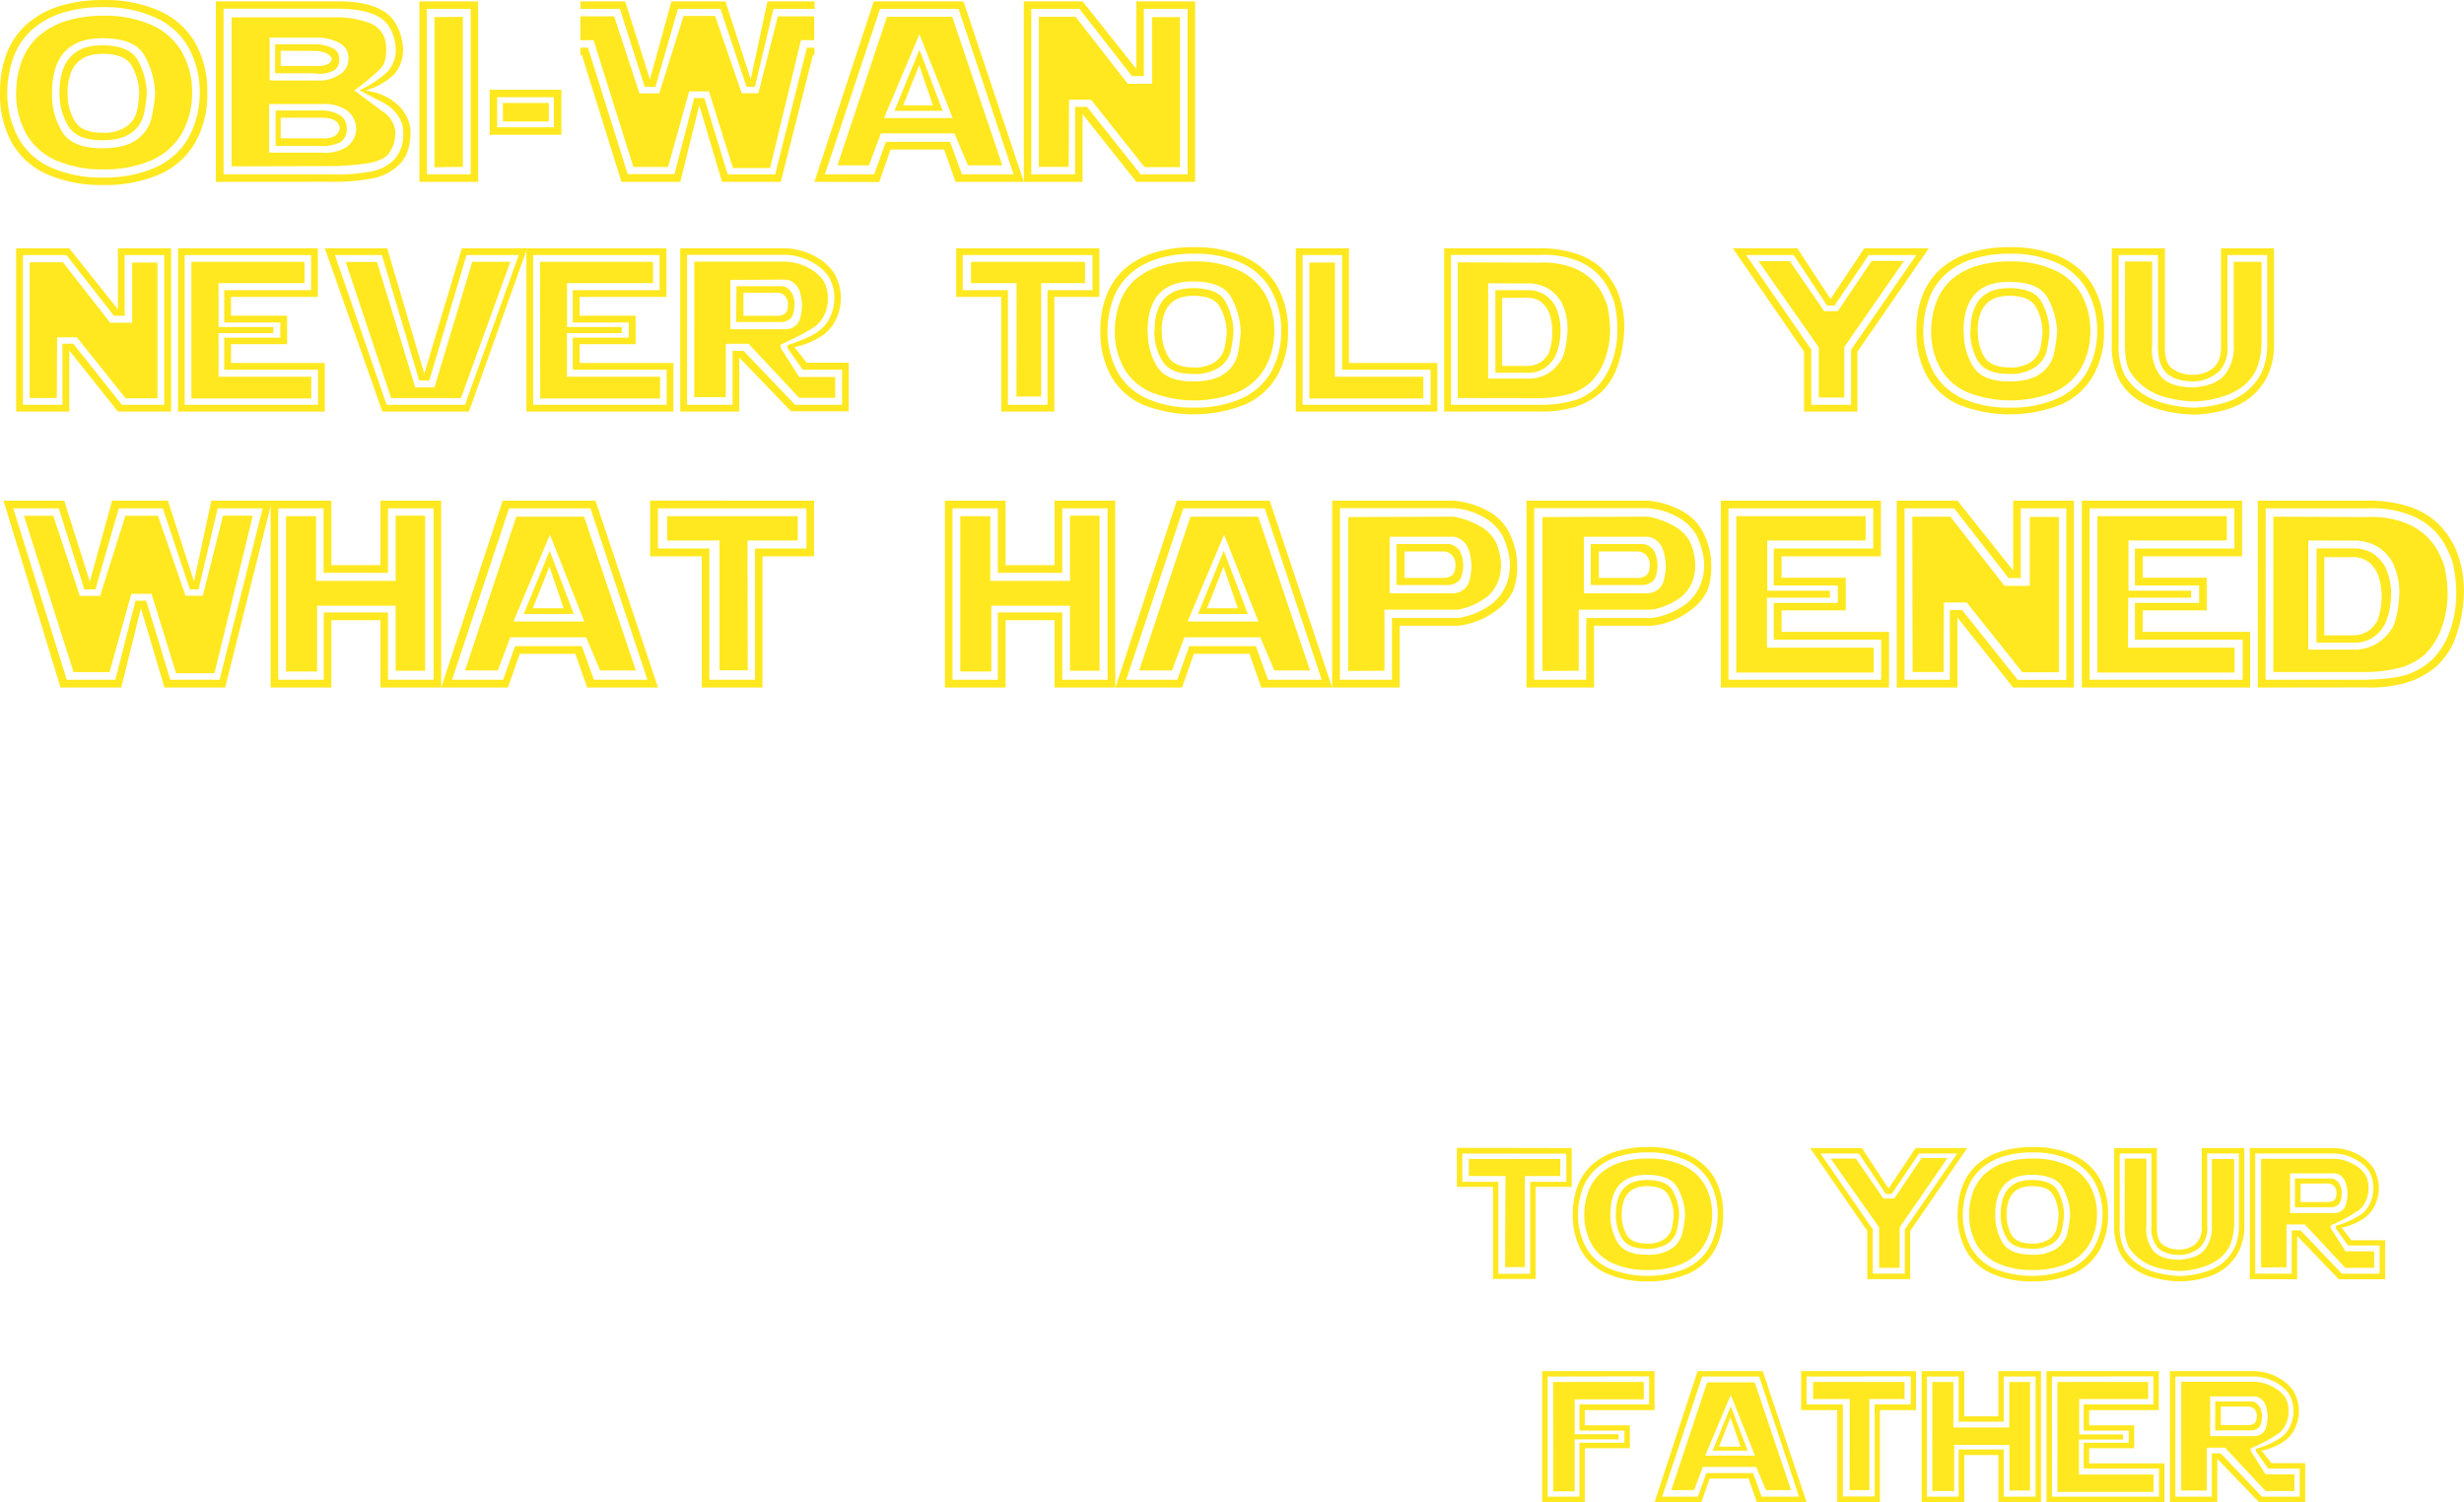<svg xmlns="http://www.w3.org/2000/svg" viewBox="0 0 486.94 296.86"><defs><style>.cls-1{fill:#ffe81f;}</style></defs><g id="_2_Line" data-name="2 Line"><path class="cls-1" d="M332.42,252.33V260h-7.14v18.19h-8.42V260h-7.14v-7.71Zm-21.63,1.08V259h7.14v18.18h6.28V259h7.14v-5.56Zm8.54,4.45h-7.25v-3.38h18.08v3.38h-7l0,18h-3.91Z" transform="translate(-21.81 -25.44)"/><path class="cls-1" d="M362.33,265.42a14,14,0,0,1-1.77,7.25,11,11,0,0,1-5.14,4.5,19.59,19.59,0,0,1-8,1.51,19.31,19.31,0,0,1-8-1.52,10.85,10.85,0,0,1-5.07-4.48,14.34,14.34,0,0,1-1.72-7.26,15.28,15.28,0,0,1,1-5.71,10.92,10.92,0,0,1,2.88-4.15,12.77,12.77,0,0,1,4.67-2.56,21.09,21.09,0,0,1,6.26-.87,19.24,19.24,0,0,1,8,1.54,11.17,11.17,0,0,1,5.15,4.52A13.94,13.94,0,0,1,362.33,265.42Zm-1.07,0a13.3,13.3,0,0,0-1.71-6.65,10.37,10.37,0,0,0-4.76-4.16,17.78,17.78,0,0,0-7.39-1.42,19,19,0,0,0-5.78.81,11.81,11.81,0,0,0-4.3,2.35,10,10,0,0,0-2.67,3.81,15,15,0,0,0-1,5.25,13.46,13.46,0,0,0,1.66,6.67A10,10,0,0,0,340,276.2a20.3,20.3,0,0,0,14.79,0,10.3,10.3,0,0,0,4.75-4.14A13.32,13.32,0,0,0,361.26,265.42Zm-1.09,0a11.82,11.82,0,0,1-1.56,6,9.42,9.42,0,0,1-4.35,3.75,16.69,16.69,0,0,1-6.79,1.26,16.44,16.44,0,0,1-6.78-1.27,9.2,9.2,0,0,1-4.29-3.73,12,12,0,0,1-1.5-6,13,13,0,0,1,.89-4.74,8.77,8.77,0,0,1,2.43-3.44,10.92,10.92,0,0,1,3.95-2.12,18,18,0,0,1,5.3-.73,16.34,16.34,0,0,1,6.78,1.29,9.51,9.51,0,0,1,4.36,3.75A11.76,11.76,0,0,1,360.17,265.42Zm-20.11.11a10.41,10.41,0,0,0,1.45,5.51c1,1.58,2.88,2.36,5.72,2.36a8.24,8.24,0,0,0,5-1.24,5.2,5.2,0,0,0,2-2.84,23,23,0,0,0,.59-3.79,11.84,11.84,0,0,0-1.61-5.55q-1.42-2.36-6-2.36Q340.06,257.62,340.06,265.53Zm1.08-.07q0-6.81,6.09-6.82,3.88,0,5.08,2a10.4,10.4,0,0,1,1.35,4.78,20.06,20.06,0,0,1-.49,3.29,4.42,4.42,0,0,1-1.73,2.44,6.89,6.89,0,0,1-4.21,1.07q-3.62,0-4.85-2A8.94,8.94,0,0,1,341.14,265.46Zm1.16.05a7.67,7.67,0,0,0,1,4c.67,1.13,2,1.69,4,1.69a5.52,5.52,0,0,0,3.44-.9,3.7,3.7,0,0,0,1.43-2,14,14,0,0,0,.38-2.75,8.36,8.36,0,0,0-1.08-4c-.67-1.12-2.06-1.69-4.17-1.69C344,259.86,342.3,261.75,342.3,265.51Z" transform="translate(-21.81 -25.44)"/><path class="cls-1" d="M410.59,252.33,399.3,268.72v9.51h-8.47v-9.51l-11.3-16.39h10.23l5.27,8,5.34-8Zm-29,1.08,10.33,15v8.75h6.32V268.4l10.36-15h-7.53l-5.43,8h-1.17l-5.31-8Zm2,1h5L394,262.3h2.15l5.42-8h5.12L397.22,268v8h-4.06v-8Z" transform="translate(-21.81 -25.44)"/><path class="cls-1" d="M438.39,265.42a14,14,0,0,1-1.77,7.25,11,11,0,0,1-5.14,4.5,19.6,19.6,0,0,1-8,1.51,19.22,19.22,0,0,1-8-1.52,10.8,10.8,0,0,1-5.07-4.48,14.24,14.24,0,0,1-1.72-7.26,15.49,15.49,0,0,1,1-5.71,10.83,10.83,0,0,1,2.89-4.15,12.73,12.73,0,0,1,4.66-2.56,21.18,21.18,0,0,1,6.26-.87,19.28,19.28,0,0,1,8,1.54,11.22,11.22,0,0,1,5.15,4.52A13.94,13.94,0,0,1,438.39,265.42Zm-1.07,0a13.2,13.2,0,0,0-1.72-6.65,10.35,10.35,0,0,0-4.75-4.16,17.79,17.79,0,0,0-7.4-1.42,19,19,0,0,0-5.77.81,11.86,11.86,0,0,0-4.31,2.35,9.84,9.84,0,0,0-2.66,3.81,15.2,15.2,0,0,0-1,5.25,13.57,13.57,0,0,0,1.66,6.67,10.08,10.08,0,0,0,4.67,4.12,20.32,20.32,0,0,0,14.8,0,10.23,10.23,0,0,0,4.74-4.14A13.22,13.22,0,0,0,437.32,265.42Zm-1.1,0a11.62,11.62,0,0,1-1.56,6,9.32,9.32,0,0,1-4.35,3.75,16.66,16.66,0,0,1-6.79,1.26,16.36,16.36,0,0,1-6.77-1.27,9.2,9.2,0,0,1-4.29-3.73,12.07,12.07,0,0,1-1.51-6,13.47,13.47,0,0,1,.89-4.74,8.89,8.89,0,0,1,2.44-3.44,10.87,10.87,0,0,1,3.94-2.12,18.06,18.06,0,0,1,5.3-.73,16.34,16.34,0,0,1,6.78,1.29,9.46,9.46,0,0,1,4.36,3.75A11.56,11.56,0,0,1,436.22,265.42Zm-20.1.11a10.32,10.32,0,0,0,1.45,5.51c1,1.58,2.88,2.36,5.72,2.36a8.24,8.24,0,0,0,5-1.24,5.2,5.2,0,0,0,2.05-2.84,23,23,0,0,0,.58-3.79,11.83,11.83,0,0,0-1.6-5.55q-1.43-2.36-6-2.36Q416.12,257.62,416.12,265.53Zm1.07-.07q0-6.81,6.1-6.82c2.58,0,4.28.68,5.08,2a10.27,10.27,0,0,1,1.34,4.78,20.15,20.15,0,0,1-.48,3.29,4.47,4.47,0,0,1-1.73,2.44,6.89,6.89,0,0,1-4.21,1.07q-3.62,0-4.86-2A9,9,0,0,1,417.19,265.46Zm1.17.05a7.66,7.66,0,0,0,1,4c.67,1.13,2,1.69,4,1.69a5.55,5.55,0,0,0,3.45-.9,3.75,3.75,0,0,0,1.43-2,14.82,14.82,0,0,0,.38-2.75,8.25,8.25,0,0,0-1.09-4c-.66-1.12-2-1.69-4.17-1.69C420,259.86,418.36,261.75,418.36,265.51Z" transform="translate(-21.81 -25.44)"/><path class="cls-1" d="M448.06,252.33v15.32c-.07,1.74.26,3,1,3.64a5.28,5.28,0,0,0,3.48,1.09,4.83,4.83,0,0,0,3.17-1.11,4.36,4.36,0,0,0,1.21-3.62V252.33h8.43v15.19a11.73,11.73,0,0,1-1.07,5.16,10.51,10.51,0,0,1-2.57,3.22,11.08,11.08,0,0,1-3.89,2,19.39,19.39,0,0,1-5.21.78,22.31,22.31,0,0,1-4.85-.65,12.56,12.56,0,0,1-4.3-1.89,8.69,8.69,0,0,1-2.84-3.32,12.09,12.09,0,0,1-1-5.29V252.33Zm-7.35,1.08v14.13a10.3,10.3,0,0,0,.91,4.82,9,9,0,0,0,2.51,2.78,11.14,11.14,0,0,0,3.93,1.82,21.27,21.27,0,0,0,4.55.66,18.68,18.68,0,0,0,4.92-.81A10,10,0,0,0,461.1,275a10.19,10.19,0,0,0,2.22-2.77,10.46,10.46,0,0,0,.95-4.66V253.41H458v14.24a5.46,5.46,0,0,1-1.27,4.16,6.38,6.38,0,0,1-4.22,1.65c-2.05-.07-3.5-.58-4.33-1.51a6,6,0,0,1-1.19-4.3V253.41Zm1,1H446v13.18a7,7,0,0,0,1.31,5c1,1.18,2.7,1.79,5.16,1.81q3.53-.21,5-1.95a7.1,7.1,0,0,0,1.45-4.83V254.48h4.41v13a11.09,11.09,0,0,1-.92,4.26,8,8,0,0,1-1.88,2.34,10.26,10.26,0,0,1-3.29,1.72,16.48,16.48,0,0,1-4.63.83,20,20,0,0,1-4.28-.63,9.63,9.63,0,0,1-5.83-4.07,9.31,9.31,0,0,1-.81-4.41Z" transform="translate(-21.81 -25.44)"/><path class="cls-1" d="M466.42,278.23v-25.9h16.86a10.63,10.63,0,0,1,5,1.55,8.07,8.07,0,0,1,2.57,2.42,8.6,8.6,0,0,1,1,2.85,7.58,7.58,0,0,1-.38,3.67,6.67,6.67,0,0,1-2.28,3.25,12.08,12.08,0,0,1-4.62,2l1.93,2.48h6.67v7.71H484l-8.22-8.56v8.56Zm1.08-1.08h7.21V268.6h1.74l8.17,8.55h7.45v-5.56h-6.23l-2.42-3.4v-.51a17,17,0,0,0,5.17-2.36,6,6,0,0,0,1.86-2.78,6.92,6.92,0,0,0,.33-3.14,6.6,6.6,0,0,0-.77-2.47,7.2,7.2,0,0,0-2.26-2.12,9.45,9.45,0,0,0-4.47-1.4H467.5Zm1.15-1.22V254.45h14.63a8.56,8.56,0,0,1,3.94,1.25,6.39,6.39,0,0,1,2,1.83,5.42,5.42,0,0,1,.63,2.1,6.29,6.29,0,0,1-.29,2.62,5,5,0,0,1-1.49,2.28,30.31,30.31,0,0,1-5.68,3.08v.5l2.94,4.63H491V276h-5.7l-8-8.57h-3.62v8.46Zm5.73-18.59v7.83h8.9a2.48,2.48,0,0,0,1.52-.65c.55-.44.86-1.5.94-3.19-.11-1.63-.45-2.71-1-3.22a2.37,2.37,0,0,0-1.45-.77Zm.95,1h7.25a2,2,0,0,1,1.18.57,3.25,3.25,0,0,1,.83,2.34q-.07,1.85-.75,2.31a2.21,2.21,0,0,1-1.24.47h-7.27Zm1.12,1V263H482a2,2,0,0,0,1-.3c.35-.2.54-.7.56-1.51a1.87,1.87,0,0,0-.63-1.48,1.75,1.75,0,0,0-.91-.37Z" transform="translate(-21.81 -25.44)"/><path class="cls-1" d="M326.58,322.3V296.41h22.21v7.71H335v3h8.9v4.52H335V322.3Zm1.08-24.82v23.75h6.28V310.57h8.89v-2.4h-8.89V303h13.77v-5.56Zm1.08,1.08h17.93V302H333v6.89h8.68v1H333l0,10.29h-4.23Z" transform="translate(-21.81 -25.44)"/><path class="cls-1" d="M348.79,322.3l8.51-25.89h12.86l8.67,25.89H369l-1.63-4.66h-7.69l-1.63,4.66Zm1.5-1.07h7.07l1.67-4.67h9.23l1.69,4.67h7.4l-7.89-23.75H358.2Zm1.8-1.3,7.1-21.3h9.39l7.18,21.3h-4.95l-1.94-4.59H358.33l-1.72,4.59Zm11.76-18.81-5.06,12h9.85Zm0,2.23,3.34,8.77h-6.92Zm-2.33,8h4.27l-2-5.78Z" transform="translate(-21.81 -25.44)"/><path class="cls-1" d="M400.45,296.41v7.71h-7.13V322.3h-8.43V304.12h-7.14v-7.71Zm-21.62,1.07V303H386v18.19h6.28V303h7.14v-5.56Zm8.53,4.45h-7.24v-3.37h18.07v3.37h-6.95l0,18h-3.91Z" transform="translate(-21.81 -25.44)"/><path class="cls-1" d="M416.74,305.34v-8.93h8.43V322.3h-8.43V313H410v9.32h-8.43V296.41H410v8.93Zm-14.13-7.86v23.75h6.27V311.9h8.93v9.33h6.28V297.48h-6.28v8.93h-8.93v-8.93Zm1.07,1.08h4.16v9h11.05v-9H423V320h-4.09v-9H408v9.11h-4.31Z" transform="translate(-21.81 -25.44)"/><path class="cls-1" d="M426.24,322.3V296.41h22.2v7.71H434.67v3h8.9v4.52h-8.9v3h14.88v7.71Zm1.08-24.82v23.75h21.16v-5.56H433.59v-5.1h8.9v-2.4h-8.9V303h13.78v-5.56Zm1.07,1.08h17.94v3.37H432.7v7h8.68v1h-8.72l0,6.92H447.4v3.44h-19Z" transform="translate(-21.81 -25.44)"/><path class="cls-1" d="M450.63,322.3V296.41h16.86a10.63,10.63,0,0,1,5,1.54,8.18,8.18,0,0,1,2.57,2.42,8.76,8.76,0,0,1,1,2.85,7.63,7.63,0,0,1-.38,3.68,6.65,6.65,0,0,1-2.28,3.24,12.13,12.13,0,0,1-4.63,2l1.94,2.47h6.67v7.71h-9.14L460,313.75v8.55Zm1.08-1.07h7.21v-8.56h1.74l8.17,8.56h7.45v-5.56h-6.23l-2.42-3.41v-.5a17.19,17.19,0,0,0,5.17-2.37,6,6,0,0,0,1.86-2.77,7,7,0,0,0,.33-3.15,6.54,6.54,0,0,0-.77-2.46,7.21,7.21,0,0,0-2.26-2.13,9.56,9.56,0,0,0-4.47-1.4H451.71Zm1.15-1.22V298.52h14.63a8.45,8.45,0,0,1,3.94,1.26,6.52,6.52,0,0,1,2,1.83,5.42,5.42,0,0,1,.63,2.09,6.27,6.27,0,0,1-.29,2.62,5,5,0,0,1-1.49,2.28,30.31,30.31,0,0,1-5.68,3.08v.51l2.94,4.62h5.7v3.3h-5.7l-8-8.57h-3.62V320Zm5.73-18.6v7.84h8.9a2.5,2.5,0,0,0,1.52-.66c.55-.43.86-1.5.94-3.18-.11-1.64-.45-2.72-1-3.23a2.42,2.42,0,0,0-1.45-.77Zm1,1h7.25A2,2,0,0,1,468,303a3.25,3.25,0,0,1,.83,2.34q-.07,1.85-.75,2.31a2.21,2.21,0,0,1-1.24.47h-7.27Zm1.12,1v3.66h5.54a2.12,2.12,0,0,0,1-.29c.35-.2.54-.71.56-1.52a1.89,1.89,0,0,0-.63-1.48,1.84,1.84,0,0,0-.91-.37Z" transform="translate(-21.81 -25.44)"/><path class="cls-1" d="M49.66,145.66l-3.89,15.66h-12L22.5,124.38h12l5.06,16,4.4-16H55l5.15,16,3.42-16h12l-9.26,36.94h-12ZM24.44,125.91,35,159.78H44.6l4-15.63h2.1l4.78,15.63h9.72l8.52-33.87H64.83l-3.78,16H59.33l-5.34-16h-8.7l-4.61,16h-2.2l-5.06-16Zm2.1,1.46h5.8l5.25,15.84h4l5-15.84h6.44l5.45,15.81h3.41l4-15.83h5.88l-7.57,31.13h-7.6L51.76,142.8h-4l-4.3,15.47-7.11,0Z" transform="translate(-21.81 -25.44)"/><path class="cls-1" d="M97,137.12V124.38h12v36.94H97V148H87.29v13.31h-12V124.38h12v12.74ZM76.8,125.91v33.87h9v-13.3H98.49v13.3h9V125.91h-9v12.74H85.76V125.91Zm1.54,1.54h5.93v12.79H100V127.35h5.83V158H100V145.15H84.48v13H78.34Z" transform="translate(-21.81 -25.44)"/><path class="cls-1" d="M109,161.32l12.15-36.94h18.34l12.36,36.94h-14l-2.33-6.66h-11l-2.33,6.66Zm2.15-1.54h10.08l2.38-6.65h13.17l2.41,6.65h10.56l-11.25-33.87H122.41Zm2.56-1.84,10.13-30.39h13.4l10.23,30.39h-7.06l-2.76-6.55h-15l-2.45,6.55Zm16.78-26.83-7.21,17.16h14Zm-.05,3.17,4.76,12.51H125.3Zm-3.33,11.38h6.09l-2.81-8.24Z" transform="translate(-21.81 -25.44)"/><path class="cls-1" d="M182.68,124.38v11H172.5v25.94h-12V135.38H150.29v-11Zm-30.85,1.53v7.93H162v25.94h9V133.84h10.18v-7.93ZM164,132.26H153.67v-4.81h25.79v4.81h-9.93l.05,25.65H164Z" transform="translate(-21.81 -25.44)"/><path class="cls-1" d="M230.21,137.12V124.38h12v36.94h-12V148h-9.67v13.31h-12V124.38h12v12.74Zm-20.16-11.21v33.87H219v-13.3h12.74v13.3h8.95V125.91h-8.95v12.74H219V125.91Zm1.53,1.54h5.94v12.79h15.75V127.35h5.84V158h-5.84V145.15H217.72v13h-6.14Z" transform="translate(-21.81 -25.44)"/><path class="cls-1" d="M242.23,161.32l12.15-36.94h18.34l12.35,36.94h-14l-2.33-6.66h-11l-2.33,6.66Zm2.15-1.54h10.08l2.37-6.65H270l2.4,6.65H283l-11.26-33.87H255.66Zm2.55-1.84,10.13-30.39h13.41l10.23,30.39h-7.06l-2.76-6.55h-15l-2.46,6.55Zm16.79-26.83-7.22,17.16h14Zm-.06,3.17,4.76,12.51h-9.87Zm-3.32,11.38h6.09l-2.82-8.24Z" transform="translate(-21.81 -25.44)"/><path class="cls-1" d="M285.07,161.32V124.38h24.05a17.36,17.36,0,0,1,7.19,2.3,9.88,9.88,0,0,1,3.86,4.25,15.17,15.17,0,0,1,1.33,4.27,19.39,19.39,0,0,1,.1,3.48,12.33,12.33,0,0,1-.74,3.48,10.51,10.51,0,0,1-3.45,4,15.31,15.31,0,0,1-7.42,2.94H298.43v12.21Zm1.54-1.54h10.28v-12.2H310a15.21,15.21,0,0,0,6.65-2.81,9.31,9.31,0,0,0,3.07-4.48,10.12,10.12,0,0,0,.33-4.84,16.63,16.63,0,0,0-1.23-4,9.34,9.34,0,0,0-3.12-3.38,14,14,0,0,0-6.57-2.2H286.61Zm1.64-1.74V127.63l20.87-.08a16.14,16.14,0,0,1,5.37,2,7.69,7.69,0,0,1,2.76,2.71,10.8,10.8,0,0,1,1.08,3.48,9.52,9.52,0,0,1-.26,4,7.59,7.59,0,0,1-2.3,3.58,13.64,13.64,0,0,1-5.83,2.61H295.41V158Zm8.18-26.53v11.18h12.69a3.61,3.61,0,0,0,2.17-.93c.79-.62,1.23-2.14,1.33-4.54-.15-2.34-.64-3.87-1.45-4.61a3.49,3.49,0,0,0-2.08-1.1Zm1.36,1.44h10.33a3,3,0,0,1,1.69.8c.66.54,1.06,1.65,1.18,3.34-.07,1.76-.43,2.86-1.07,3.3a3.19,3.19,0,0,1-1.77.67H297.79Zm1.58,1.48v5.22h7.91a2.89,2.89,0,0,0,1.37-.42c.5-.28.77-1,.8-2.16a2.64,2.64,0,0,0-.91-2.11,2.52,2.52,0,0,0-1.29-.53Z" transform="translate(-21.81 -25.44)"/><path class="cls-1" d="M323.47,161.32V124.38h24a17.31,17.31,0,0,1,7.19,2.3,9.9,9.9,0,0,1,3.87,4.25,15.17,15.17,0,0,1,1.33,4.27,20.36,20.36,0,0,1,.1,3.48,12.69,12.69,0,0,1-.74,3.48,10.47,10.47,0,0,1-3.46,4,15.27,15.27,0,0,1-7.42,2.94H336.82v12.21Zm1.53-1.54h10.29v-12.2h13.09a15.26,15.26,0,0,0,6.66-2.81,9.29,9.29,0,0,0,3.06-4.48,10,10,0,0,0,.34-4.84,16.63,16.63,0,0,0-1.23-4,9.43,9.43,0,0,0-3.12-3.38,14.07,14.07,0,0,0-6.58-2.2H325Zm1.64-1.74V127.63l20.87-.08a16.12,16.12,0,0,1,5.38,2,7.69,7.69,0,0,1,2.76,2.71,10.56,10.56,0,0,1,1.07,3.48,9.51,9.51,0,0,1-.25,4,7.67,7.67,0,0,1-2.3,3.58,13.75,13.75,0,0,1-5.84,2.61H333.8V158Zm8.19-26.53v11.18h12.68a3.63,3.63,0,0,0,2.18-.93c.78-.62,1.23-2.14,1.33-4.54-.15-2.34-.64-3.87-1.46-4.61a3.49,3.49,0,0,0-2.07-1.1Zm1.35,1.44h10.34a3,3,0,0,1,1.69.8c.66.54,1.05,1.65,1.17,3.34-.07,1.76-.42,2.86-1.06,3.3a3.22,3.22,0,0,1-1.78.67H336.18Zm1.59,1.48v5.22h7.9a2.86,2.86,0,0,0,1.37-.42q.75-.42.81-2.16a2.67,2.67,0,0,0-.91-2.11,2.52,2.52,0,0,0-1.29-.53Z" transform="translate(-21.81 -25.44)"/><path class="cls-1" d="M361.87,161.32V124.38h31.66v11H373.89v4.24h12.69v6.45H373.89v4.25h21.23v11Zm1.53-35.41v33.87h30.18v-7.93H372.35v-7.26H385v-3.43H372.35v-7.32H392v-7.93Zm1.53,1.54h25.58v4.81H371.07v9.92h12.38v1.38H371l0,9.88h21.08v4.91H364.93Z" transform="translate(-21.81 -25.44)"/><path class="cls-1" d="M396.65,161.32V124.38h12l11,13.81V124.38h12v36.94h-12l-11-13.82v13.82Zm1.54-35.41v33.87h8.95V146h2.43l11,13.81h9.59V125.91h-9v13.76h-2.43L408,125.91Zm1.53,1.64h7.52l10.7,13.66h5V127.6h5.75v30.7h-7.21l-11-13.79h-4.51l-.05,13.74h-6.14Z" transform="translate(-21.81 -25.44)"/><path class="cls-1" d="M433.23,161.32V124.38H464.9v11H445.26v4.24h12.68v6.45H445.26v4.25h21.23v11Zm1.54-35.41v33.87H465v-7.93H443.72v-7.26h12.69v-3.43H443.72v-7.32h19.65v-7.93Zm1.53,1.54h25.58v4.81H442.44v9.92h12.38v1.38H442.39l-.05,9.88h21.08v4.91H436.3Z" transform="translate(-21.81 -25.44)"/><path class="cls-1" d="M468,161.32V124.38h21.8a25.68,25.68,0,0,1,7.84,1.1,15.44,15.44,0,0,1,5.7,3.17,16.41,16.41,0,0,1,3.84,5.47,21.24,21.24,0,0,1,1.54,8.73,27.69,27.69,0,0,1-1.68,8.69,14.3,14.3,0,0,1-3.74,5.58,16.42,16.42,0,0,1-5.69,3.17,25.48,25.48,0,0,1-8.43,1Zm1.54-1.54H489.2q6.14-.15,8.78-1.2a14.1,14.1,0,0,0,4.37-2.66,15.44,15.44,0,0,0,3.22-4.76,21.12,21.12,0,0,0,1.64-8.31,26.68,26.68,0,0,0-.74-6.42,28.85,28.85,0,0,0-1.38-3.12,13.28,13.28,0,0,0-2.64-3.41,13.93,13.93,0,0,0-5-2.91,20.6,20.6,0,0,0-7.64-1.08H469.56Zm1.53-1.53v-30.7l18.44.08a18.83,18.83,0,0,1,7.05.94,13,13,0,0,1,4.57,2.65,12.56,12.56,0,0,1,2.43,3.08,21.57,21.57,0,0,1,1.26,2.83,24.94,24.94,0,0,1,.68,5.79,19.66,19.66,0,0,1-1.52,7.51,13.82,13.82,0,0,1-2.94,4.31,12.72,12.72,0,0,1-4,2.39,26.75,26.75,0,0,1-8.07,1.12Zm6.91-26v21.57h8.72a8.75,8.75,0,0,0,4.82-1.19,9.62,9.62,0,0,0,3-3q1.13-1.84,1.45-6.6a13.66,13.66,0,0,0-1.3-6.37,8.92,8.92,0,0,0-3.07-3.23,9.34,9.34,0,0,0-4.91-1.15Zm1.63,1.56h7.12a7.28,7.28,0,0,1,4,1,7.63,7.63,0,0,1,2.52,2.8,12.7,12.7,0,0,1,1.09,5.54,14.65,14.65,0,0,1-1.23,5.7,7.86,7.86,0,0,1-2.42,2.61,6.81,6.81,0,0,1-3.92,1h-7.17Zm1.54,1.74V151h5.47a5.61,5.61,0,0,0,3.42-1,6.82,6.82,0,0,0,1.64-1.95,15,15,0,0,0,.8-4.77,13.42,13.42,0,0,0-.79-4.45,6.67,6.67,0,0,0-1.73-2.28,5.2,5.2,0,0,0-3.36-1Z" transform="translate(-21.81 -25.44)"/></g><g id="Text"><path class="cls-1" d="M62.77,43.74a19.23,19.23,0,0,1-2.45,10,15.21,15.21,0,0,1-7.07,6.2A26.82,26.82,0,0,1,42.19,62a26.6,26.6,0,0,1-11-2.09,15,15,0,0,1-7-6.17,19.66,19.66,0,0,1-2.37-10,21,21,0,0,1,1.36-7.87,14.85,14.85,0,0,1,4-5.71,17.3,17.3,0,0,1,6.43-3.52,28.59,28.59,0,0,1,8.62-1.2,26.46,26.46,0,0,1,11,2.11,15.39,15.39,0,0,1,7.09,6.23A19.15,19.15,0,0,1,62.77,43.74Zm-1.48,0a18.32,18.32,0,0,0-2.36-9.16,14.3,14.3,0,0,0-6.55-5.73,24.44,24.44,0,0,0-10.19-2,26.34,26.34,0,0,0-8,1.12,16.4,16.4,0,0,0-5.92,3.23,13.53,13.53,0,0,0-3.67,5.25,20.69,20.69,0,0,0-1.35,7.23,18.7,18.7,0,0,0,2.29,9.19A13.76,13.76,0,0,0,32,58.59a24.43,24.43,0,0,0,10.18,1.93,24.76,24.76,0,0,0,10.2-1.92,14.1,14.1,0,0,0,6.54-5.7A18.37,18.37,0,0,0,61.29,43.74Zm-1.51,0A16.21,16.21,0,0,1,57.63,52a13,13,0,0,1-6,5.17,22.92,22.92,0,0,1-9.35,1.74A22.63,22.63,0,0,1,33,57.18,12.63,12.63,0,0,1,27.05,52,16.48,16.48,0,0,1,25,43.74a18.39,18.39,0,0,1,1.22-6.53,12.28,12.28,0,0,1,3.36-4.74A15,15,0,0,1,35,29.55a24.5,24.5,0,0,1,7.3-1,22.59,22.59,0,0,1,9.34,1.77,13,13,0,0,1,6,5.17A16.12,16.12,0,0,1,59.78,43.74Zm-27.69.15a14.19,14.19,0,0,0,2,7.59q2,3.26,7.88,3.26c3.06,0,5.35-.58,6.87-1.72a7.16,7.16,0,0,0,2.82-3.9,32.64,32.64,0,0,0,.81-5.23,16.33,16.33,0,0,0-2.21-7.64C49,34.08,46.18,33,42,33Q32.09,33,32.09,43.89Zm1.48-.1q0-9.39,8.4-9.39,5.33,0,7,2.81a14.22,14.22,0,0,1,1.85,6.58,26.64,26.64,0,0,1-.67,4.54,6.09,6.09,0,0,1-2.38,3.36Q45.84,53.16,42,53.16q-5,0-6.7-2.81A12.42,12.42,0,0,1,33.57,43.79Zm1.6.08a10.47,10.47,0,0,0,1.39,5.47c.92,1.56,2.76,2.33,5.51,2.33a7.65,7.65,0,0,0,4.74-1.23,5.31,5.31,0,0,0,2-2.79,20.35,20.35,0,0,0,.51-3.78,11.48,11.48,0,0,0-1.49-5.46c-.91-1.55-2.83-2.33-5.74-2.33Q35.17,36.08,35.17,43.87Z" transform="translate(-21.81 -25.44)"/><path class="cls-1" d="M64.47,61.38V25.71H88.81c3.9,0,6.87.71,8.9,2s3.27,3.53,3.7,6.63a7.56,7.56,0,0,1-1.51,5.58,12.49,12.49,0,0,1-5.71,3.33v.1a11.81,11.81,0,0,1,3.61,1.05,10.5,10.5,0,0,1,2.78,1.91,8,8,0,0,1,1.74,2.48,6.67,6.67,0,0,1,.62,2.72q0,4.22-2.16,6.39a10.44,10.44,0,0,1-5.56,2.84,40.42,40.42,0,0,1-8.24.62ZM66,59.9H87a37.4,37.4,0,0,0,8-.54,8.45,8.45,0,0,0,4.91-2.59,7.44,7.44,0,0,0,1.58-5.24,5.27,5.27,0,0,0-.57-2.43,7.48,7.48,0,0,0-1.46-2,9,9,0,0,0-2.3-1.57q-1.41-.7-4.3-2.26a21.09,21.09,0,0,0,5.6-3.73,6.47,6.47,0,0,0,1.49-5.21q-.54-3.91-3.18-5.5c-1.76-1.06-4.41-1.62-7.93-1.67H66Zm1.58-1.58V28.87h20.3a18.25,18.25,0,0,1,7.32,1.26,5,5,0,0,1,2.91,4.37c.13,2-.21,3.51-1,4.4a46.47,46.47,0,0,1-5.28,4.4c2.1,1.58,4,3,5.58,4.15a5.36,5.36,0,0,1,2.52,4,7,7,0,0,1-1.33,4.4c-.83,1-2.36,1.6-4.6,1.92a51.75,51.75,0,0,1-7.51.5ZM75,46V55.6H85.45a7.78,7.78,0,0,0,4.75-1.05,4.51,4.51,0,0,0,2-3.69,4.61,4.61,0,0,0-1.93-3.67A8,8,0,0,0,85.45,46Zm.1-13.12v8.47h9.43a7.23,7.23,0,0,0,4.34-1.13,3.59,3.59,0,0,0,1.79-3A3.26,3.26,0,0,0,89,34a8.91,8.91,0,0,0-4.48-1.12Zm1.08,1.31h7.69a7.82,7.82,0,0,1,3.6.73,2.14,2.14,0,0,1,1.36,2.13,2.28,2.28,0,0,1-1.23,2.41,6.18,6.18,0,0,1-3.73.46H76.18Zm.1,13.09H84.8a7.44,7.44,0,0,1,4,.82,2.88,2.88,0,0,1,1.53,2.66,3,3,0,0,1-1.23,2.77,8.21,8.21,0,0,1-4.33.74H76.28Zm1-11.81v3h6.52c2.18.13,3.38-.33,3.61-1.39-.43-1-1.63-1.58-3.61-1.58Zm0,13.24v4.06h7.91q3.45.2,3.75-2c-.13-1.38-1.35-2.08-3.66-2.08Z" transform="translate(-21.81 -25.44)"/><path class="cls-1" d="M104.69,25.71H116.3V61.38H104.69Zm1.48,1.48V59.9h8.65V27.19Zm1.51,1.63,5.61-.05V58.42l-5.61.07Z" transform="translate(-21.81 -25.44)"/><path class="cls-1" d="M118.58,52.07V43.18h14.18v8.89Zm1.48-1.48h11.21V44.66H120.06Zm1.14-1.14V45.79h9.06v3.66Z" transform="translate(-21.81 -25.44)"/><path class="cls-1" d="M136.51,27.19V25.71h8.85l4.89,15.41,4.25-15.41h10.67l5,15.41,3.31-15.41h9.31v1.48h-8.13L171,42.61h-1.65l-5.16-15.42h-8.4l-4.45,15.42h-2.12l-4.9-15.42Zm0,1.48h6.67l5,15.22h3.91l4.81-15.29h6.23l5.26,15.27h3.29l3.85-15.2h7.19v4.7h-2.62L174,58.64h-7.34L161.91,43.5H158l-4.16,14.94-6.86,0-7.86-25.05h-2.62Zm44.77,6.18h1.48v1.48h-.3l-6.35,25.05H164.5L160,46.26l-3.75,15.12H144.62l-7.81-25.05h-.3V34.85H138l7.86,25h9.24L159,44.81h2l4.62,15.09H175Z" transform="translate(-21.81 -25.44)"/><path class="cls-1" d="M182.76,61.38l11.73-35.67h17.72l11.93,35.67H210.65L208.4,55H197.8l-2.24,6.42Zm2.07-1.48h9.74l2.3-6.42h12.72l2.32,6.42h10.2L211.24,27.19H195.73Zm2.48-1.78,9.78-29.35H210l9.89,29.35H213.1l-2.67-6.32H195.9l-2.37,6.32Zm16.2-25.91-7,16.57h13.57Zm0,3.06,4.6,12.08h-9.54Zm-3.21,11h5.88l-2.72-7.95Z" transform="translate(-21.81 -25.44)"/><path class="cls-1" d="M224.14,61.38V25.71h11.61l10.62,13.34V25.71H258V61.38H246.37L235.75,48V61.38Zm1.48-34.19V59.9h8.65V46.56h2.35L247.24,59.9h9.26V27.19h-8.64V40.48h-2.35L235.13,27.19Zm1.48,1.58h7.27L244.69,42h4.8V28.82H255V58.47h-7L237.43,45.15h-4.35L233,58.42H227.1Z" transform="translate(-21.81 -25.44)"/><path class="cls-1" d="M25,106.78V74.51H35.5l9.61,12.07V74.51H55.62v32.27H45.11L35.5,94.71v12.07Zm1.34-30.93v29.59h7.82V93.37h2.13l9.61,12.07h8.38V75.85H46.45v12H44.33l-9.39-12Zm1.34,1.43h6.57l9.34,11.94h4.34V77.33h5v26.82h-6.3L37,92.1H33.09l-.05,12H27.68Z" transform="translate(-21.81 -25.44)"/><path class="cls-1" d="M57,106.78V74.51H84.63v9.61H67.46v3.71H78.55v5.63H67.46v3.71H86v9.61ZM58.3,75.85v29.59H84.67V98.51H66.12V92.17H77.21v-3H66.12V82.78H83.29V75.85Zm1.34,1.34H82v4.2H65v8.68H75.82v1.2H65l0,8.63H83.33v4.29H59.64Z" transform="translate(-21.81 -25.44)"/><path class="cls-1" d="M98.33,74.51l7.33,24.79,7.42-24.79H126l-11.51,32.27H97.37L86,74.51Zm-.11,30.93h15.49l10.61-29.59H114l-7.35,24.79h-2L97.28,75.85H88Zm.89-1.32H112.9l9.77-26.95h-7.53L107.67,102h-3.8L96.32,77.21H90.13Z" transform="translate(-21.81 -25.44)"/><path class="cls-1" d="M125.84,106.78V74.51h27.67v9.61H136.35v3.71h11.08v5.63H136.35v3.71H154.9v9.61Zm1.34-30.93v29.59h26.38V98.51H135V92.17h11.08v-3H135V82.78h17.16V75.85Zm1.34,1.34h22.35v4.2h-17v8.68h10.82v1.2H133.84l0,8.63h18.42v4.29h-23.7Z" transform="translate(-21.81 -25.44)"/><path class="cls-1" d="M156.24,106.78V74.51h21a13.37,13.37,0,0,1,6.23,1.92,10.1,10.1,0,0,1,3.2,3A10.44,10.44,0,0,1,187.89,83a9.53,9.53,0,0,1-.47,4.58,8.32,8.32,0,0,1-2.84,4,15.17,15.17,0,0,1-5.77,2.46l2.42,3.08h8.31v9.61h-11.4L167.91,96.12v10.66Zm1.34-1.34h9V94.78h2.17l10.19,10.66h9.28V98.51h-7.76l-3-4.24v-.63q4.78-1.56,6.43-3a7.33,7.33,0,0,0,2.33-3.45,8.71,8.71,0,0,0,.41-3.92,8.4,8.4,0,0,0-1-3.08,9.17,9.17,0,0,0-2.83-2.65,11.78,11.78,0,0,0-5.56-1.74H157.58Zm1.43-1.52V77.15h18.24a10.67,10.67,0,0,1,4.92,1.56A8.2,8.2,0,0,1,184.6,81a6.69,6.69,0,0,1,.78,2.62,7.87,7.87,0,0,1-.35,3.26,6.3,6.3,0,0,1-1.86,2.84q-1.32,1.16-7.08,3.84v.63l3.66,5.76h7.11v4.12h-7.11l-10-10.69h-4.51v10.55Zm7.15-23.17v9.76h11.09a3.18,3.18,0,0,0,1.9-.81c.68-.55,1.07-1.87,1.16-4-.13-2-.56-3.38-1.27-4a3,3,0,0,0-1.81-1ZM167.35,82h9a2.54,2.54,0,0,1,1.47.7,4.06,4.06,0,0,1,1,2.92q-.09,2.3-.93,2.88a2.75,2.75,0,0,1-1.55.58h-9.05Zm1.38,1.29v4.56h6.91a2.4,2.4,0,0,0,1.19-.37c.44-.24.68-.87.71-1.88a2.37,2.37,0,0,0-.79-1.85,2.3,2.3,0,0,0-1.13-.46Z" transform="translate(-21.81 -25.44)"/><path class="cls-1" d="M239.07,74.51v9.61h-8.9v22.66h-10.5V84.12h-8.9V74.51Zm-27,1.34v6.93H221v22.66h7.82V82.78h8.9V75.85Zm10.64,5.54h-9v-4.2h22.53v4.2h-8.67l0,22.42h-4.88Z" transform="translate(-21.81 -25.44)"/><path class="cls-1" d="M276.35,90.83a17.4,17.4,0,0,1-2.21,9,13.75,13.75,0,0,1-6.41,5.61,27.41,27.41,0,0,1-20,0,13.52,13.52,0,0,1-6.31-5.58,17.76,17.76,0,0,1-2.15-9,19.06,19.06,0,0,1,1.23-7.12,13.52,13.52,0,0,1,3.6-5.18,15.76,15.76,0,0,1,5.81-3.18,25.7,25.7,0,0,1,7.8-1.09,24,24,0,0,1,10,1.91,14.06,14.06,0,0,1,6.42,5.64A17.38,17.38,0,0,1,276.35,90.83Zm-1.34,0a16.45,16.45,0,0,0-2.14-8.3A12.9,12.9,0,0,0,267,77.35a22,22,0,0,0-9.22-1.77,23.85,23.85,0,0,0-7.2,1,14.68,14.68,0,0,0-5.36,2.93,12.19,12.19,0,0,0-3.32,4.75,18.8,18.8,0,0,0-1.22,6.53,16.93,16.93,0,0,0,2.07,8.32,12.52,12.52,0,0,0,5.82,5.14,22.2,22.2,0,0,0,9.21,1.74,22.53,22.53,0,0,0,9.23-1.73,12.77,12.77,0,0,0,5.91-5.16A16.46,16.46,0,0,0,275,90.83Zm-1.37,0a14.58,14.58,0,0,1-1.94,7.49,11.67,11.67,0,0,1-5.42,4.67,23.34,23.34,0,0,1-16.91,0A11.4,11.4,0,0,1,244,98.33a15,15,0,0,1-1.88-7.5,16.74,16.74,0,0,1,1.11-5.92,11.09,11.09,0,0,1,3-4.29A13.64,13.64,0,0,1,251.22,78a22.32,22.32,0,0,1,6.6-.9,20.42,20.42,0,0,1,8.45,1.6,11.78,11.78,0,0,1,5.43,4.68A14.51,14.51,0,0,1,273.64,90.83Zm-25,.13a12.82,12.82,0,0,0,1.81,6.86c1.21,2,3.58,3,7.13,3q4.16,0,6.21-1.55a6.5,6.5,0,0,0,2.56-3.53A28.64,28.64,0,0,0,267,91,14.84,14.84,0,0,0,265,84q-1.78-2.94-7.5-2.94Q248.59,81.1,248.59,91Zm1.34-.09q0-8.49,7.6-8.49,4.83,0,6.32,2.53a12.86,12.86,0,0,1,1.68,6,25.5,25.5,0,0,1-.6,4.1,5.57,5.57,0,0,1-2.16,3,8.51,8.51,0,0,1-5.24,1.33c-3,0-5-.84-6.06-2.54A11.17,11.17,0,0,1,249.93,90.87Zm1.45.07a9.58,9.58,0,0,0,1.25,5q1.26,2.11,5,2.11a6.85,6.85,0,0,0,4.29-1.12,4.7,4.7,0,0,0,1.79-2.52,18.57,18.57,0,0,0,.47-3.42A10.48,10.48,0,0,0,262.82,86q-1.24-2.1-5.2-2.1Q251.38,83.9,251.38,90.94Z" transform="translate(-21.81 -25.44)"/><path class="cls-1" d="M277.89,106.78V74.51H288.4V97.17h17.47v9.61Zm1.34-30.93v29.59h25.3V98.51H287.05V75.85Zm1.34,1.48h5.05V99.9H303.1v4.29H280.57Z" transform="translate(-21.81 -25.44)"/><path class="cls-1" d="M307.21,106.78V74.51h19.05a22.4,22.4,0,0,1,6.85,1,13.49,13.49,0,0,1,5,2.77A14.42,14.42,0,0,1,341.44,83a18.58,18.58,0,0,1,1.36,7.63,24.39,24.39,0,0,1-1.48,7.6,12.6,12.6,0,0,1-3.26,4.87,14.46,14.46,0,0,1-5,2.77,22.22,22.22,0,0,1-7.36.89Zm1.34-1.34h17.17a24.49,24.49,0,0,0,7.67-1,12.26,12.26,0,0,0,3.82-2.32A13.49,13.49,0,0,0,340,97.91a18.36,18.36,0,0,0,1.44-7.26,24,24,0,0,0-.65-5.61,27.8,27.8,0,0,0-1.21-2.73,11.48,11.48,0,0,0-2.3-3,12.17,12.17,0,0,0-4.36-2.55,18,18,0,0,0-6.68-.94H308.55Zm1.35-1.34V77.28l16.11.07a16.46,16.46,0,0,1,6.16.82,11.45,11.45,0,0,1,4,2.32,10.69,10.69,0,0,1,2.12,2.69,20.5,20.5,0,0,1,1.11,2.47,22.36,22.36,0,0,1,.59,5.06,17,17,0,0,1-1.33,6.56,12,12,0,0,1-2.57,3.77,11.12,11.12,0,0,1-3.51,2.09,23.65,23.65,0,0,1-7.05,1Zm6-22.68v18.84h7.62a7.63,7.63,0,0,0,4.21-1,8.4,8.4,0,0,0,2.59-2.65c.65-1.07,1.08-3,1.27-5.77a12,12,0,0,0-1.14-5.56,7.82,7.82,0,0,0-2.68-2.82,8.11,8.11,0,0,0-4.29-1Zm1.43,1.36h6.21a6.34,6.34,0,0,1,3.51.87,6.67,6.67,0,0,1,2.21,2.45,11.19,11.19,0,0,1,.94,4.84,12.47,12.47,0,0,1-1.07,5,6.88,6.88,0,0,1-2.11,2.28,5.94,5.94,0,0,1-3.43.89h-6.26Zm1.34,1.52V97.75h4.79a4.85,4.85,0,0,0,3-.86,5.74,5.74,0,0,0,1.43-1.7,12.94,12.94,0,0,0,.7-4.16,11.51,11.51,0,0,0-.69-3.89,5.69,5.69,0,0,0-1.51-2,4.52,4.52,0,0,0-2.94-.85Z" transform="translate(-21.81 -25.44)"/><path class="cls-1" d="M403,74.51,388.88,94.94v11.84H378.33V94.94L364.25,74.51H377l6.57,10,6.66-10Zm-36.12,1.34,12.88,18.69v10.9h7.87V94.54L400.5,75.85h-9.38l-6.78,10h-1.45l-6.61-10Zm2.46,1.21h6.17l6.8,9.88H385L391.7,77h6.39l-11.8,17v10h-5.05V94.09Z" transform="translate(-21.81 -25.44)"/><path class="cls-1" d="M437.61,90.83a17.31,17.31,0,0,1-2.22,9,13.73,13.73,0,0,1-6.4,5.61,27.41,27.41,0,0,1-20,0,13.55,13.55,0,0,1-6.32-5.58,17.76,17.76,0,0,1-2.14-9,19.06,19.06,0,0,1,1.23-7.12,13.52,13.52,0,0,1,3.6-5.18,15.68,15.68,0,0,1,5.81-3.18,25.66,25.66,0,0,1,7.8-1.09,24,24,0,0,1,10,1.91,14,14,0,0,1,6.41,5.64A17.28,17.28,0,0,1,437.61,90.83Zm-1.35,0a16.45,16.45,0,0,0-2.13-8.3,13,13,0,0,0-5.92-5.18A22.08,22.08,0,0,0,419,75.58a23.85,23.85,0,0,0-7.2,1,14.6,14.6,0,0,0-5.36,2.93,12.19,12.19,0,0,0-3.32,4.75,18.8,18.8,0,0,0-1.22,6.53A16.93,16.93,0,0,0,404,99.12a12.52,12.52,0,0,0,5.82,5.14A22.2,22.2,0,0,0,419,106a22.56,22.56,0,0,0,9.23-1.73,12.77,12.77,0,0,0,5.91-5.16A16.45,16.45,0,0,0,436.26,90.83Zm-1.36,0A14.58,14.58,0,0,1,433,98.32a11.67,11.67,0,0,1-5.42,4.67,23.34,23.34,0,0,1-16.91,0,11.3,11.3,0,0,1-5.34-4.65,14.87,14.87,0,0,1-1.88-7.5,16.3,16.3,0,0,1,1.11-5.92,11.09,11.09,0,0,1,3-4.29A13.67,13.67,0,0,1,412.47,78a22.44,22.44,0,0,1,6.61-.9,20.42,20.42,0,0,1,8.45,1.6A11.83,11.83,0,0,1,433,83.36,14.51,14.51,0,0,1,434.9,90.83Zm-25,.13a12.82,12.82,0,0,0,1.81,6.86q1.8,3,7.13,3,4.15,0,6.21-1.55a6.55,6.55,0,0,0,2.56-3.53,29.74,29.74,0,0,0,.73-4.73,14.84,14.84,0,0,0-2-6.92q-1.79-2.94-7.5-2.94Q409.85,81.1,409.85,91Zm1.34-.09q0-8.49,7.6-8.49,4.81,0,6.32,2.53a12.86,12.86,0,0,1,1.68,6,24.34,24.34,0,0,1-.61,4.1A5.55,5.55,0,0,1,424,98a8.53,8.53,0,0,1-5.24,1.33c-3,0-5-.84-6.06-2.54A11.17,11.17,0,0,1,411.19,90.87Zm1.45.07a9.58,9.58,0,0,0,1.25,5q1.26,2.11,5,2.11a6.89,6.89,0,0,0,4.29-1.12A4.7,4.7,0,0,0,425,94.36a18.65,18.65,0,0,0,.46-3.42A10.25,10.25,0,0,0,424.07,86c-.82-1.4-2.56-2.1-5.19-2.1Q412.64,83.9,412.64,90.94Z" transform="translate(-21.81 -25.44)"/><path class="cls-1" d="M449.65,74.51V93.6q-.13,3.25,1.25,4.53a6.58,6.58,0,0,0,4.34,1.37,6.09,6.09,0,0,0,4-1.39c1.05-.89,1.55-2.4,1.49-4.51V74.51H471.2V93.44a14.55,14.55,0,0,1-1.33,6.43,13.1,13.1,0,0,1-3.2,4,13.72,13.72,0,0,1-4.85,2.5,24,24,0,0,1-6.49,1,27.88,27.88,0,0,1-6.05-.81,15.76,15.76,0,0,1-5.36-2.36,10.69,10.69,0,0,1-3.53-4.13,15,15,0,0,1-1.24-6.6V74.51Zm-9.16,1.34V93.46a13,13,0,0,0,1.14,6,11.11,11.11,0,0,0,3.13,3.47,14.05,14.05,0,0,0,4.89,2.26,26.13,26.13,0,0,0,5.68.82,23.53,23.53,0,0,0,6.12-1,11.58,11.58,0,0,0,7.22-5.77,12.92,12.92,0,0,0,1.19-5.81V75.85H462V93.6a6.8,6.8,0,0,1-1.58,5.18,7.88,7.88,0,0,1-5.25,2.06q-3.85-.14-5.41-1.88t-1.48-5.36V75.85Zm1.27,1.27h5.37V93.55a8.69,8.69,0,0,0,1.63,6.19c1.22,1.48,3.36,2.23,6.44,2.26,2.92-.18,5-1,6.23-2.44a8.76,8.76,0,0,0,1.81-6V77.19h5.5V93.42a13.82,13.82,0,0,1-1.15,5.31,10,10,0,0,1-2.35,2.91,12.63,12.63,0,0,1-4.09,2.14,20.6,20.6,0,0,1-5.78,1A24.37,24.37,0,0,1,450,104a12,12,0,0,1-4.5-2.12,11.75,11.75,0,0,1-2.76-3c-.63-1-1-2.85-1-5.5Z" transform="translate(-21.81 -25.44)"/></g></svg>